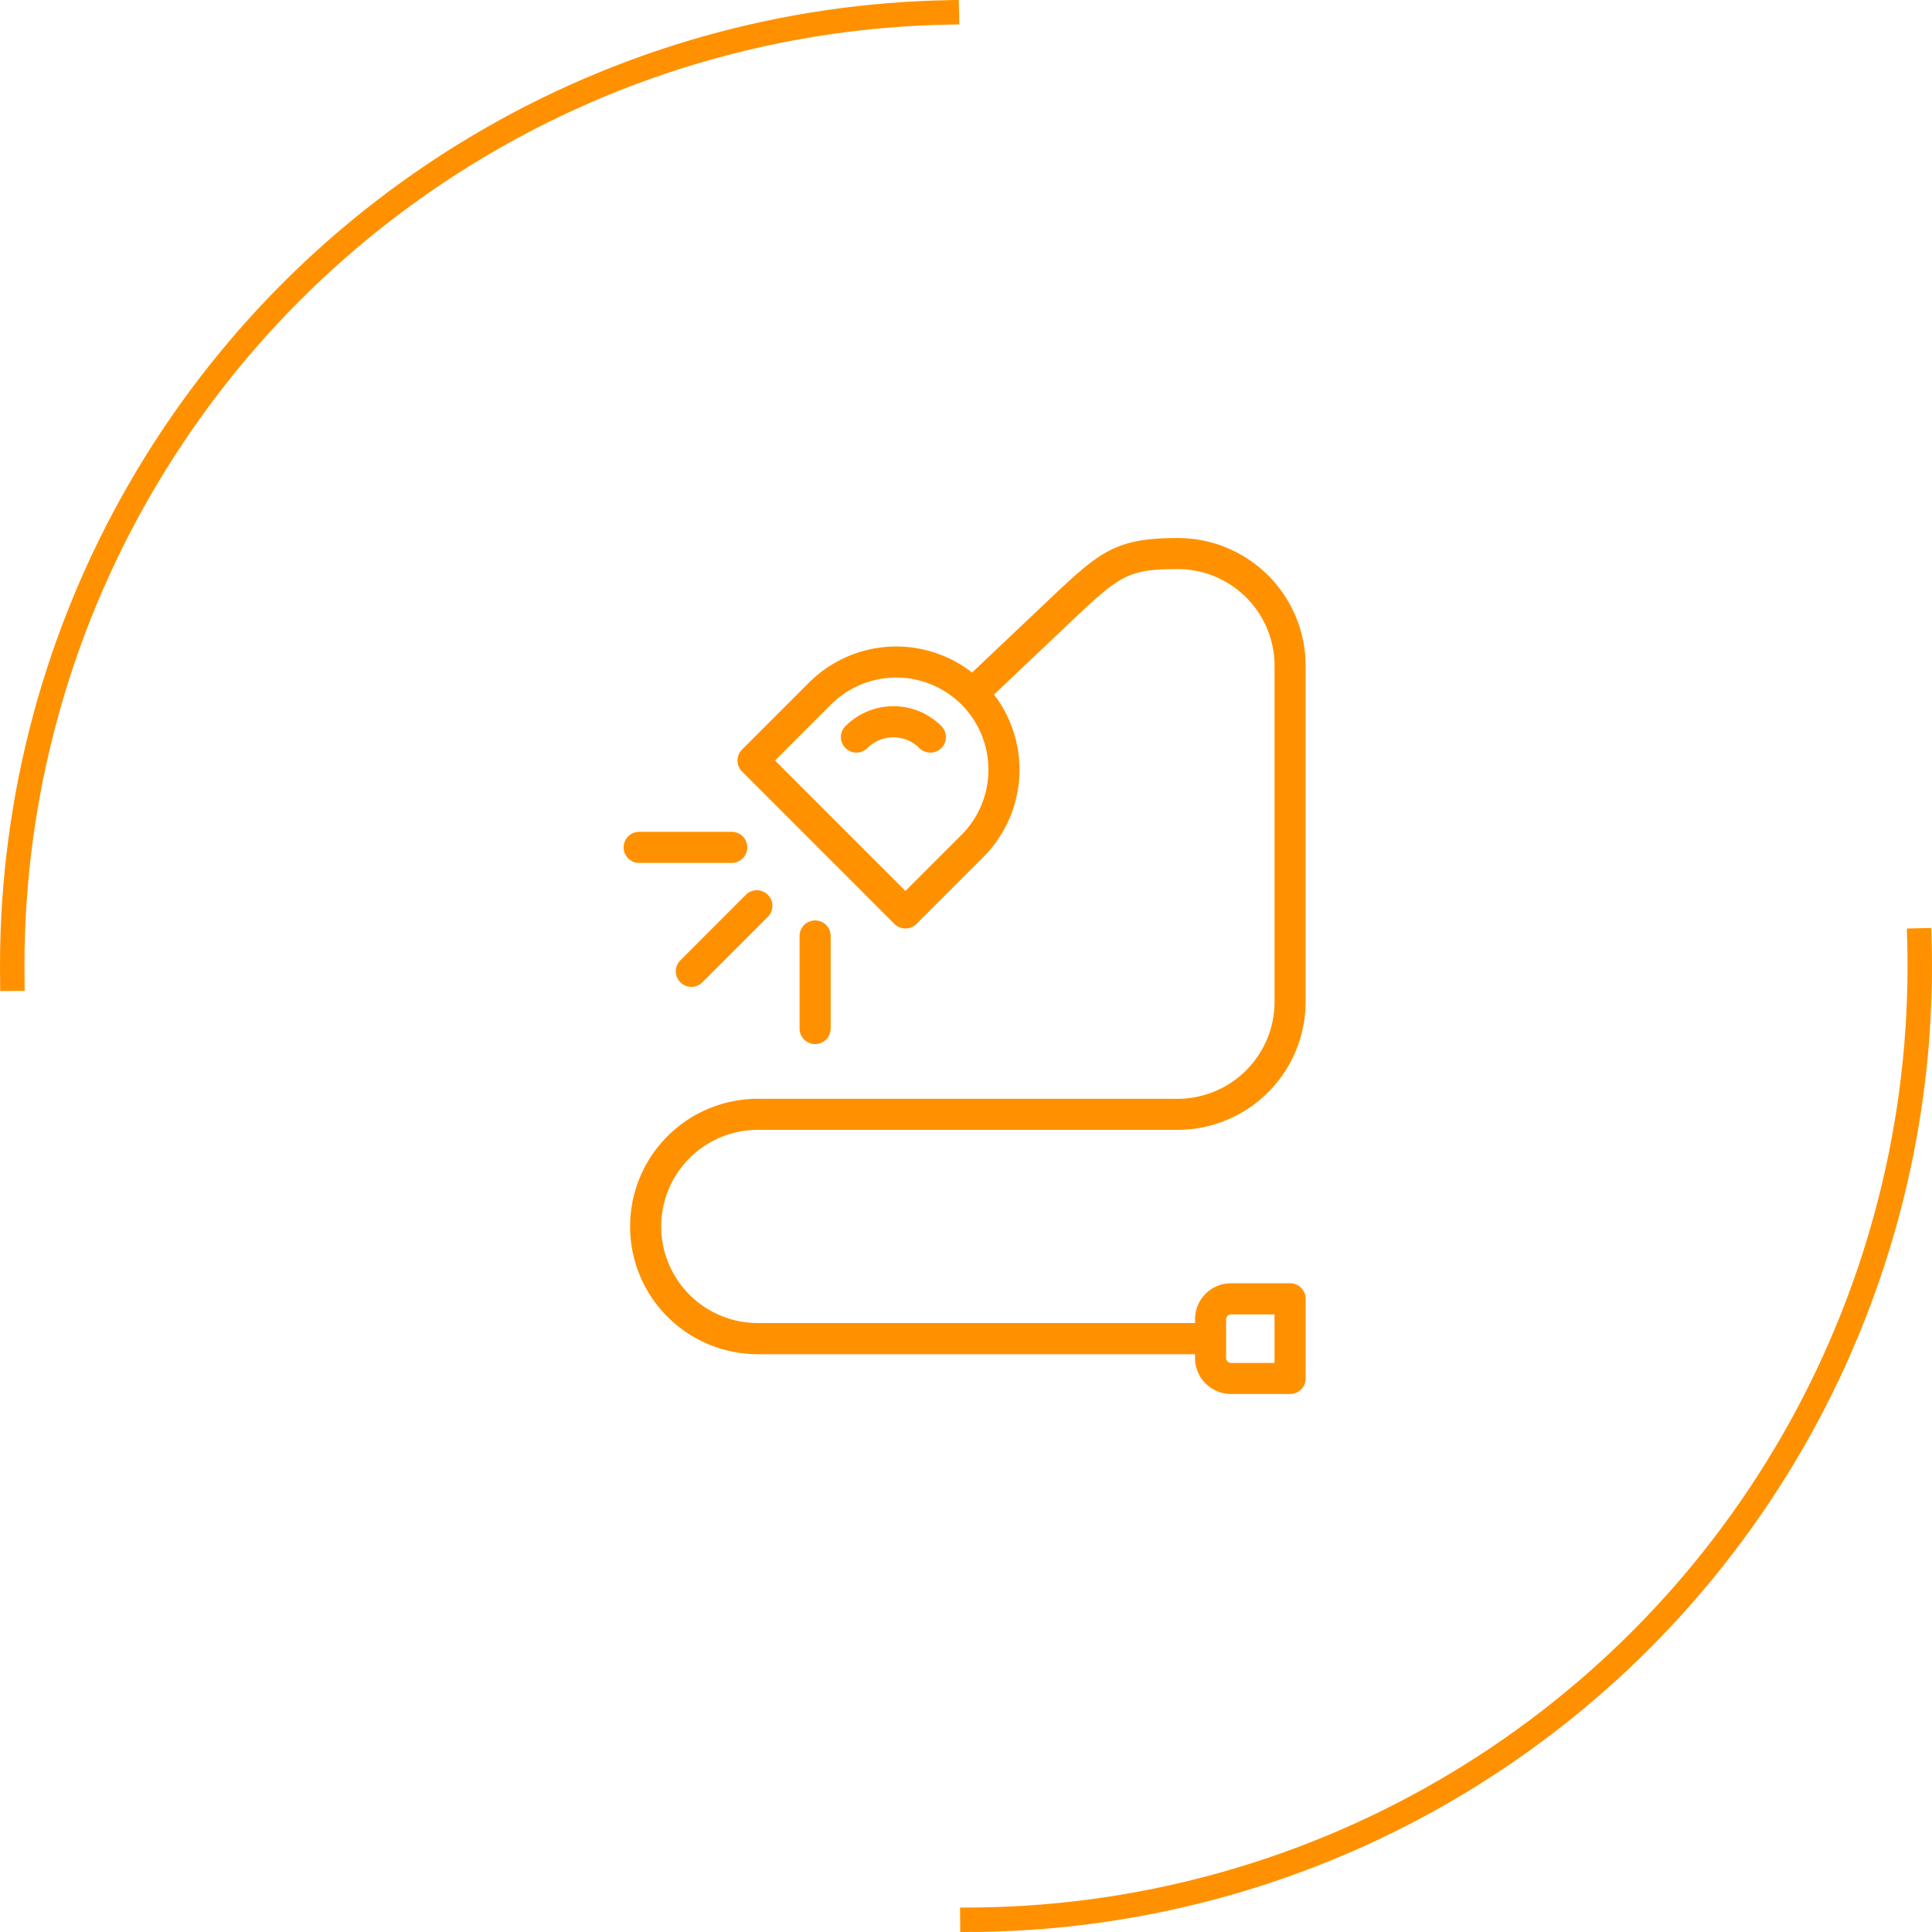 <svg xmlns="http://www.w3.org/2000/svg" width="158" height="158" viewBox="0 0 158 158"><g transform="translate(-1316 -2465)"><path d="M40.439,26.57a1.271,1.271,0,0,1,0-2.542h7.573a1.271,1.271,0,1,1,0,2.542ZM42.24,56.3a7.91,7.91,0,0,0,7.9,7.9H85.9v-.321a2.936,2.936,0,0,1,2.932-2.932h4.845a1.271,1.271,0,0,1,1.271,1.271v6.506A1.271,1.271,0,0,1,93.672,70H88.828A2.936,2.936,0,0,1,85.9,67.068v-.321H50.141a10.443,10.443,0,0,1,0-20.887H84.5a7.936,7.936,0,0,0,7.9-7.951V10.443a7.91,7.91,0,0,0-7.9-7.9c-4.22,0-4.782.533-9.157,4.683L69.457,12.8a10.1,10.1,0,0,1-.862,13.279l-5.479,5.479a1.271,1.271,0,0,1-1.8,0L48.855,19.095a1.271,1.271,0,0,1,0-1.8l5.479-5.479A10.1,10.1,0,0,1,67.665,11l5.929-5.615C78.064,1.14,79.266,0,84.5,0A10.455,10.455,0,0,1,94.943,10.443V37.91A10.481,10.481,0,0,1,84.5,48.4H50.141A7.91,7.91,0,0,0,42.24,56.3ZM66.821,13.641l-.048-.048a7.55,7.55,0,0,0-10.642.023l-4.58,4.58L62.216,28.862l4.58-4.58A7.549,7.549,0,0,0,66.821,13.641ZM88.438,67.068a.4.4,0,0,0,.39.39H92.4V63.494H88.828a.4.4,0,0,0-.39.39ZM43.81,36.333a1.271,1.271,0,0,0,1.8,0l5.355-5.355a1.271,1.271,0,0,0-1.8-1.8L43.81,34.536A1.271,1.271,0,0,0,43.81,36.333Zm13.5-20.957a1.271,1.271,0,1,0,1.8,1.8,2.977,2.977,0,0,1,2.121-.874h0a2.978,2.978,0,0,1,2.122.874,1.271,1.271,0,0,0,1.8-1.8A5.549,5.549,0,0,0,57.314,15.377ZM56.1,40.117V32.545a1.271,1.271,0,0,0-2.542,0v7.573a1.271,1.271,0,0,0,2.542,0Z" transform="translate(1327.832 2509)" fill="#ff9100"/><g transform="translate(1316 2465)" fill="none" stroke="#ff9100" stroke-linecap="square" stroke-width="2" stroke-dasharray="122"><circle cx="79" cy="79" r="79" stroke="none"/><circle cx="79" cy="79" r="78" fill="none"/></g></g></svg>